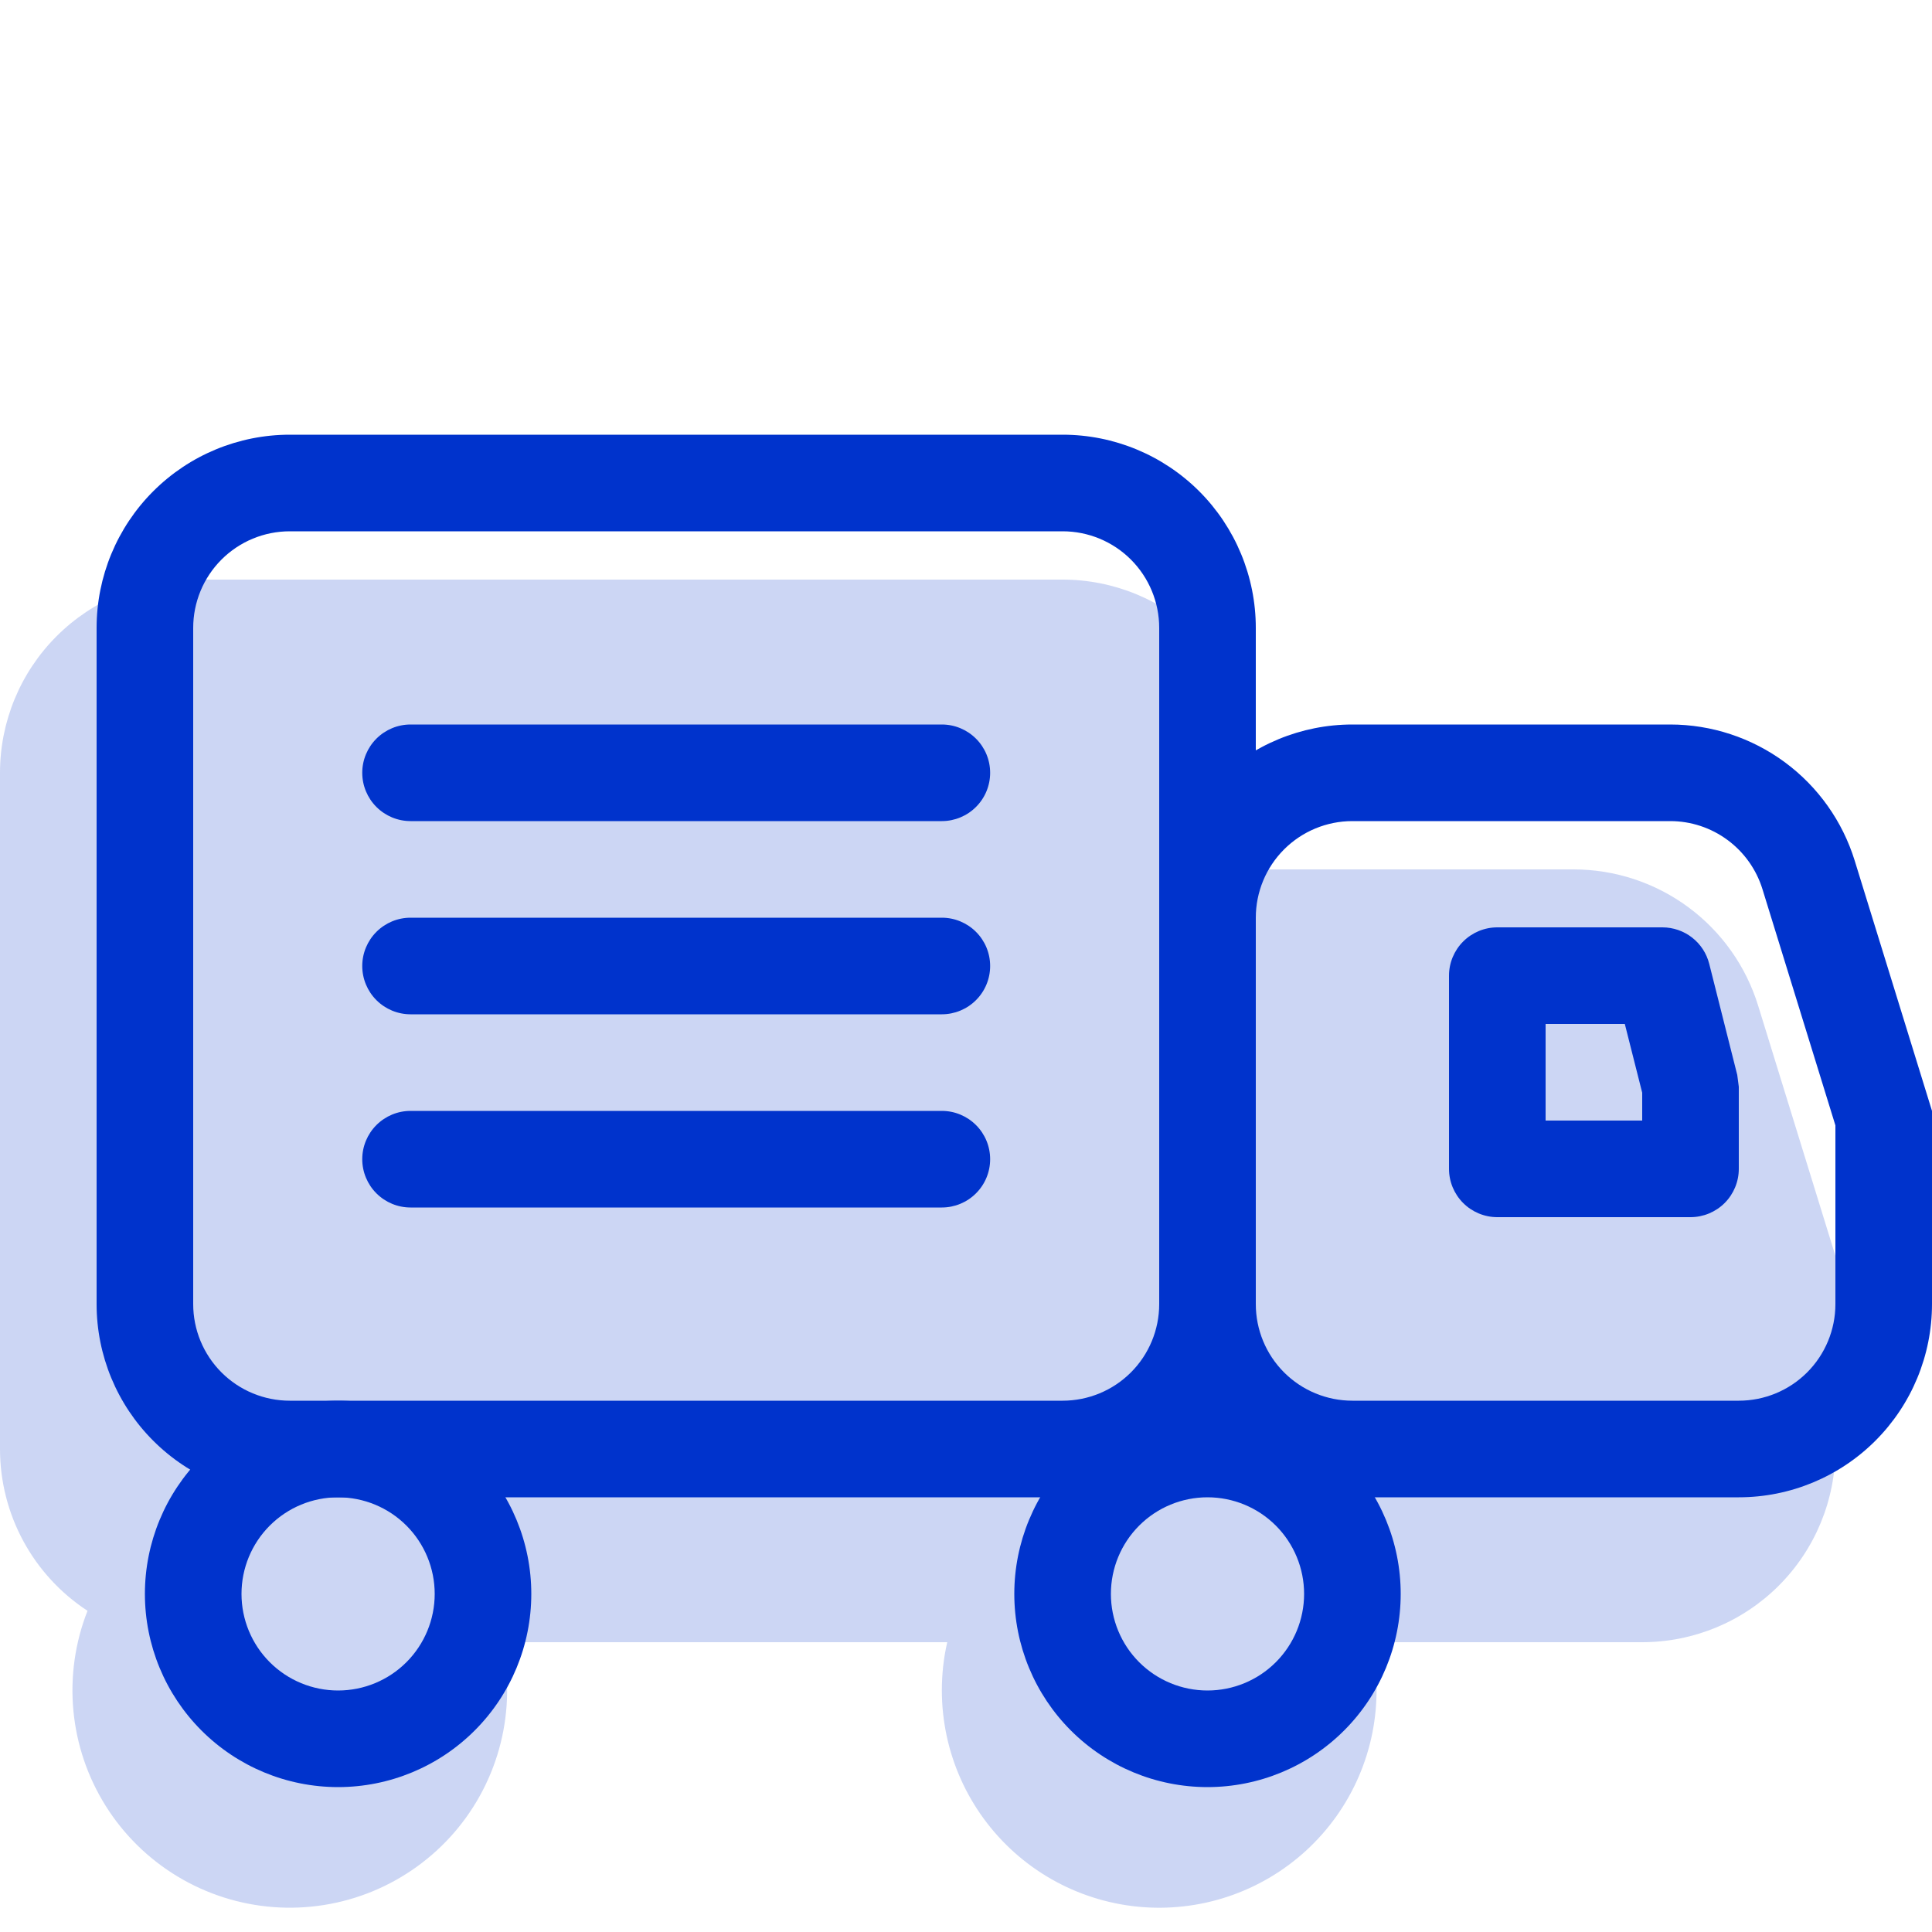 <svg width="64" height="64" viewBox="0 0 64 64" fill="none" xmlns="http://www.w3.org/2000/svg">
<path opacity="0.2" fill-rule="evenodd" clip-rule="evenodd" d="M35.2 19.2H6.4C4.703 19.2 3.075 19.874 1.875 21.075C0.674 22.275 4.19617e-05 23.903 4.19617e-05 25.6V48C-0 49.064 0.265 50.111 0.771 51.047C1.277 51.983 2.009 52.778 2.899 53.36C2.487 54.409 2.326 55.54 2.431 56.662C2.535 57.784 2.902 58.866 3.5 59.821C4.099 60.776 4.914 61.577 5.879 62.159C6.844 62.742 7.932 63.089 9.056 63.175C10.179 63.26 11.307 63.08 12.349 62.65C13.391 62.219 14.317 61.55 15.053 60.697C15.789 59.843 16.314 58.829 16.586 57.735C16.859 56.641 16.87 55.499 16.621 54.4H31.379C31.26 54.914 31.2 55.447 31.2 56C31.201 57.013 31.415 58.015 31.829 58.94C32.243 59.864 32.848 60.691 33.603 61.366C34.359 62.041 35.248 62.549 36.214 62.856C37.179 63.164 38.198 63.265 39.205 63.151C40.212 63.038 41.183 62.714 42.056 62.199C42.929 61.685 43.683 60.992 44.27 60.166C44.857 59.34 45.263 58.399 45.461 57.406C45.659 56.412 45.645 55.388 45.421 54.4H54.4C56.097 54.4 57.725 53.726 58.925 52.526C60.126 51.325 60.8 49.697 60.8 48V41.6L58.24 33.312C57.837 32.006 57.026 30.863 55.926 30.051C54.826 29.239 53.495 28.801 52.128 28.8H41.6V25.6C41.6 23.903 40.926 22.275 39.725 21.075C38.525 19.874 36.897 19.2 35.2 19.2Z" fill="#0033CC"/>
<path fill-rule="evenodd" clip-rule="evenodd" d="M46.4 52.8C46.4 54.497 45.726 56.125 44.525 57.325C43.325 58.526 41.697 59.2 40 59.2C38.303 59.2 36.675 58.526 35.474 57.325C34.274 56.125 33.6 54.497 33.6 52.8C33.6 51.103 34.274 49.475 35.474 48.275C36.675 47.074 38.303 46.4 40 46.4C41.697 46.4 43.325 47.074 44.525 48.275C45.726 49.475 46.4 51.103 46.4 52.8ZM36.8 52.8C36.8 53.649 37.137 54.463 37.737 55.063C38.337 55.663 39.151 56 40 56C40.849 56 41.663 55.663 42.263 55.063C42.863 54.463 43.2 53.649 43.2 52.8C43.2 51.951 42.863 51.137 42.263 50.537C41.663 49.937 40.849 49.6 40 49.6C39.151 49.6 38.337 49.937 37.737 50.537C37.137 51.137 36.8 51.951 36.8 52.8ZM17.6 52.8C17.6 54.497 16.926 56.125 15.725 57.325C14.525 58.526 12.897 59.2 11.2 59.2C9.503 59.2 7.875 58.526 6.674 57.325C5.474 56.125 4.8 54.497 4.8 52.8C4.8 51.103 5.474 49.475 6.674 48.275C7.875 47.074 9.503 46.4 11.2 46.4C12.897 46.4 14.525 47.074 15.725 48.275C16.926 49.475 17.6 51.103 17.6 52.8ZM8 52.8C8 53.649 8.337 54.463 8.937 55.063C9.537 55.663 10.351 56 11.2 56C12.049 56 12.863 55.663 13.463 55.063C14.063 54.463 14.4 53.649 14.4 52.8C14.4 51.951 14.063 51.137 13.463 50.537C12.863 49.937 12.049 49.6 11.2 49.6C10.351 49.6 9.537 49.937 8.937 50.537C8.337 51.137 8 51.951 8 52.8Z" fill="#0033CC"/>
<path fill-rule="evenodd" clip-rule="evenodd" d="M9.6 14.4H35.2C36.898 14.4 38.525 15.074 39.726 16.274C40.926 17.475 41.6 19.103 41.6 20.8V43.2C41.6 44.897 40.926 46.525 39.726 47.725C38.525 48.926 36.898 49.6 35.2 49.6H9.6C7.903 49.6 6.275 48.926 5.075 47.725C3.874 46.525 3.2 44.897 3.2 43.2V20.8C3.2 19.103 3.874 17.475 5.075 16.274C6.275 15.074 7.903 14.4 9.6 14.4ZM38.4 20.8C38.4 19.951 38.063 19.137 37.463 18.537C36.863 17.937 36.049 17.6 35.2 17.6H9.6C8.751 17.6 7.937 17.937 7.337 18.537C6.737 19.137 6.4 19.951 6.4 20.8V43.2C6.4 44.049 6.737 44.863 7.337 45.463C7.937 46.063 8.751 46.4 9.6 46.4H35.2C36.049 46.4 36.863 46.063 37.463 45.463C38.063 44.863 38.4 44.049 38.4 43.2V20.8Z" fill="#0033CC"/>
<path d="M31.2 27.2C31.624 27.2 32.031 27.031 32.331 26.731C32.632 26.431 32.8 26.024 32.8 25.6C32.8 25.176 32.632 24.769 32.331 24.469C32.031 24.169 31.624 24 31.2 24H13.6C13.176 24 12.769 24.169 12.469 24.469C12.169 24.769 12 25.176 12 25.6C12 26.024 12.169 26.431 12.469 26.731C12.769 27.031 13.176 27.2 13.6 27.2H31.2ZM31.2 33.6C31.624 33.6 32.031 33.431 32.331 33.131C32.632 32.831 32.8 32.424 32.8 32C32.8 31.576 32.632 31.169 32.331 30.869C32.031 30.569 31.624 30.4 31.2 30.4H13.6C13.176 30.4 12.769 30.569 12.469 30.869C12.169 31.169 12 31.576 12 32C12 32.424 12.169 32.831 12.469 33.131C12.769 33.431 13.176 33.6 13.6 33.6H31.2ZM31.2 40C31.624 40 32.031 39.831 32.331 39.531C32.632 39.231 32.8 38.824 32.8 38.4C32.8 37.976 32.632 37.569 32.331 37.269C32.031 36.969 31.624 36.8 31.2 36.8H13.6C13.176 36.8 12.769 36.969 12.469 37.269C12.169 37.569 12 37.976 12 38.4C12 38.824 12.169 39.231 12.469 39.531C12.769 39.831 13.176 40 13.6 40H31.2Z" fill="#0033CC"/>
<path fill-rule="evenodd" clip-rule="evenodd" d="M44.8 24H55.328C56.695 24.001 58.026 24.439 59.126 25.251C60.226 26.063 61.037 27.206 61.44 28.512L64 36.8V43.2C64 44.897 63.326 46.525 62.126 47.725C60.925 48.926 59.297 49.6 57.6 49.6H44.8C43.103 49.6 41.475 48.926 40.275 47.725C39.074 46.525 38.4 44.897 38.4 43.2V30.4C38.4 28.703 39.074 27.075 40.275 25.875C41.475 24.674 43.103 24 44.8 24ZM60.8 43.2V37.28L58.384 29.456C58.182 28.803 57.777 28.232 57.227 27.826C56.677 27.419 56.011 27.2 55.328 27.2H44.8C43.951 27.2 43.137 27.537 42.537 28.137C41.937 28.737 41.6 29.551 41.6 30.4V43.2C41.6 44.049 41.937 44.863 42.537 45.463C43.137 46.063 43.951 46.4 44.8 46.4H57.6C58.449 46.4 59.263 46.063 59.863 45.463C60.463 44.863 60.8 44.049 60.8 43.2Z" fill="#0033CC"/>
<path fill-rule="evenodd" clip-rule="evenodd" d="M49.6 30.72H55.072C55.428 30.721 55.774 30.84 56.054 31.059C56.335 31.278 56.534 31.584 56.621 31.93L57.549 35.61L57.6 36V38.72C57.6 39.144 57.431 39.551 57.132 39.851C56.831 40.151 56.424 40.32 56 40.32H49.6C49.176 40.32 48.769 40.151 48.469 39.851C48.169 39.551 48 39.144 48 38.72V32.32C48 31.896 48.169 31.489 48.469 31.189C48.769 30.889 49.176 30.72 49.6 30.72ZM54.4 37.12V36.198L53.824 33.92H51.2V37.12H54.4Z" fill="#0033CC"/>
</svg>
